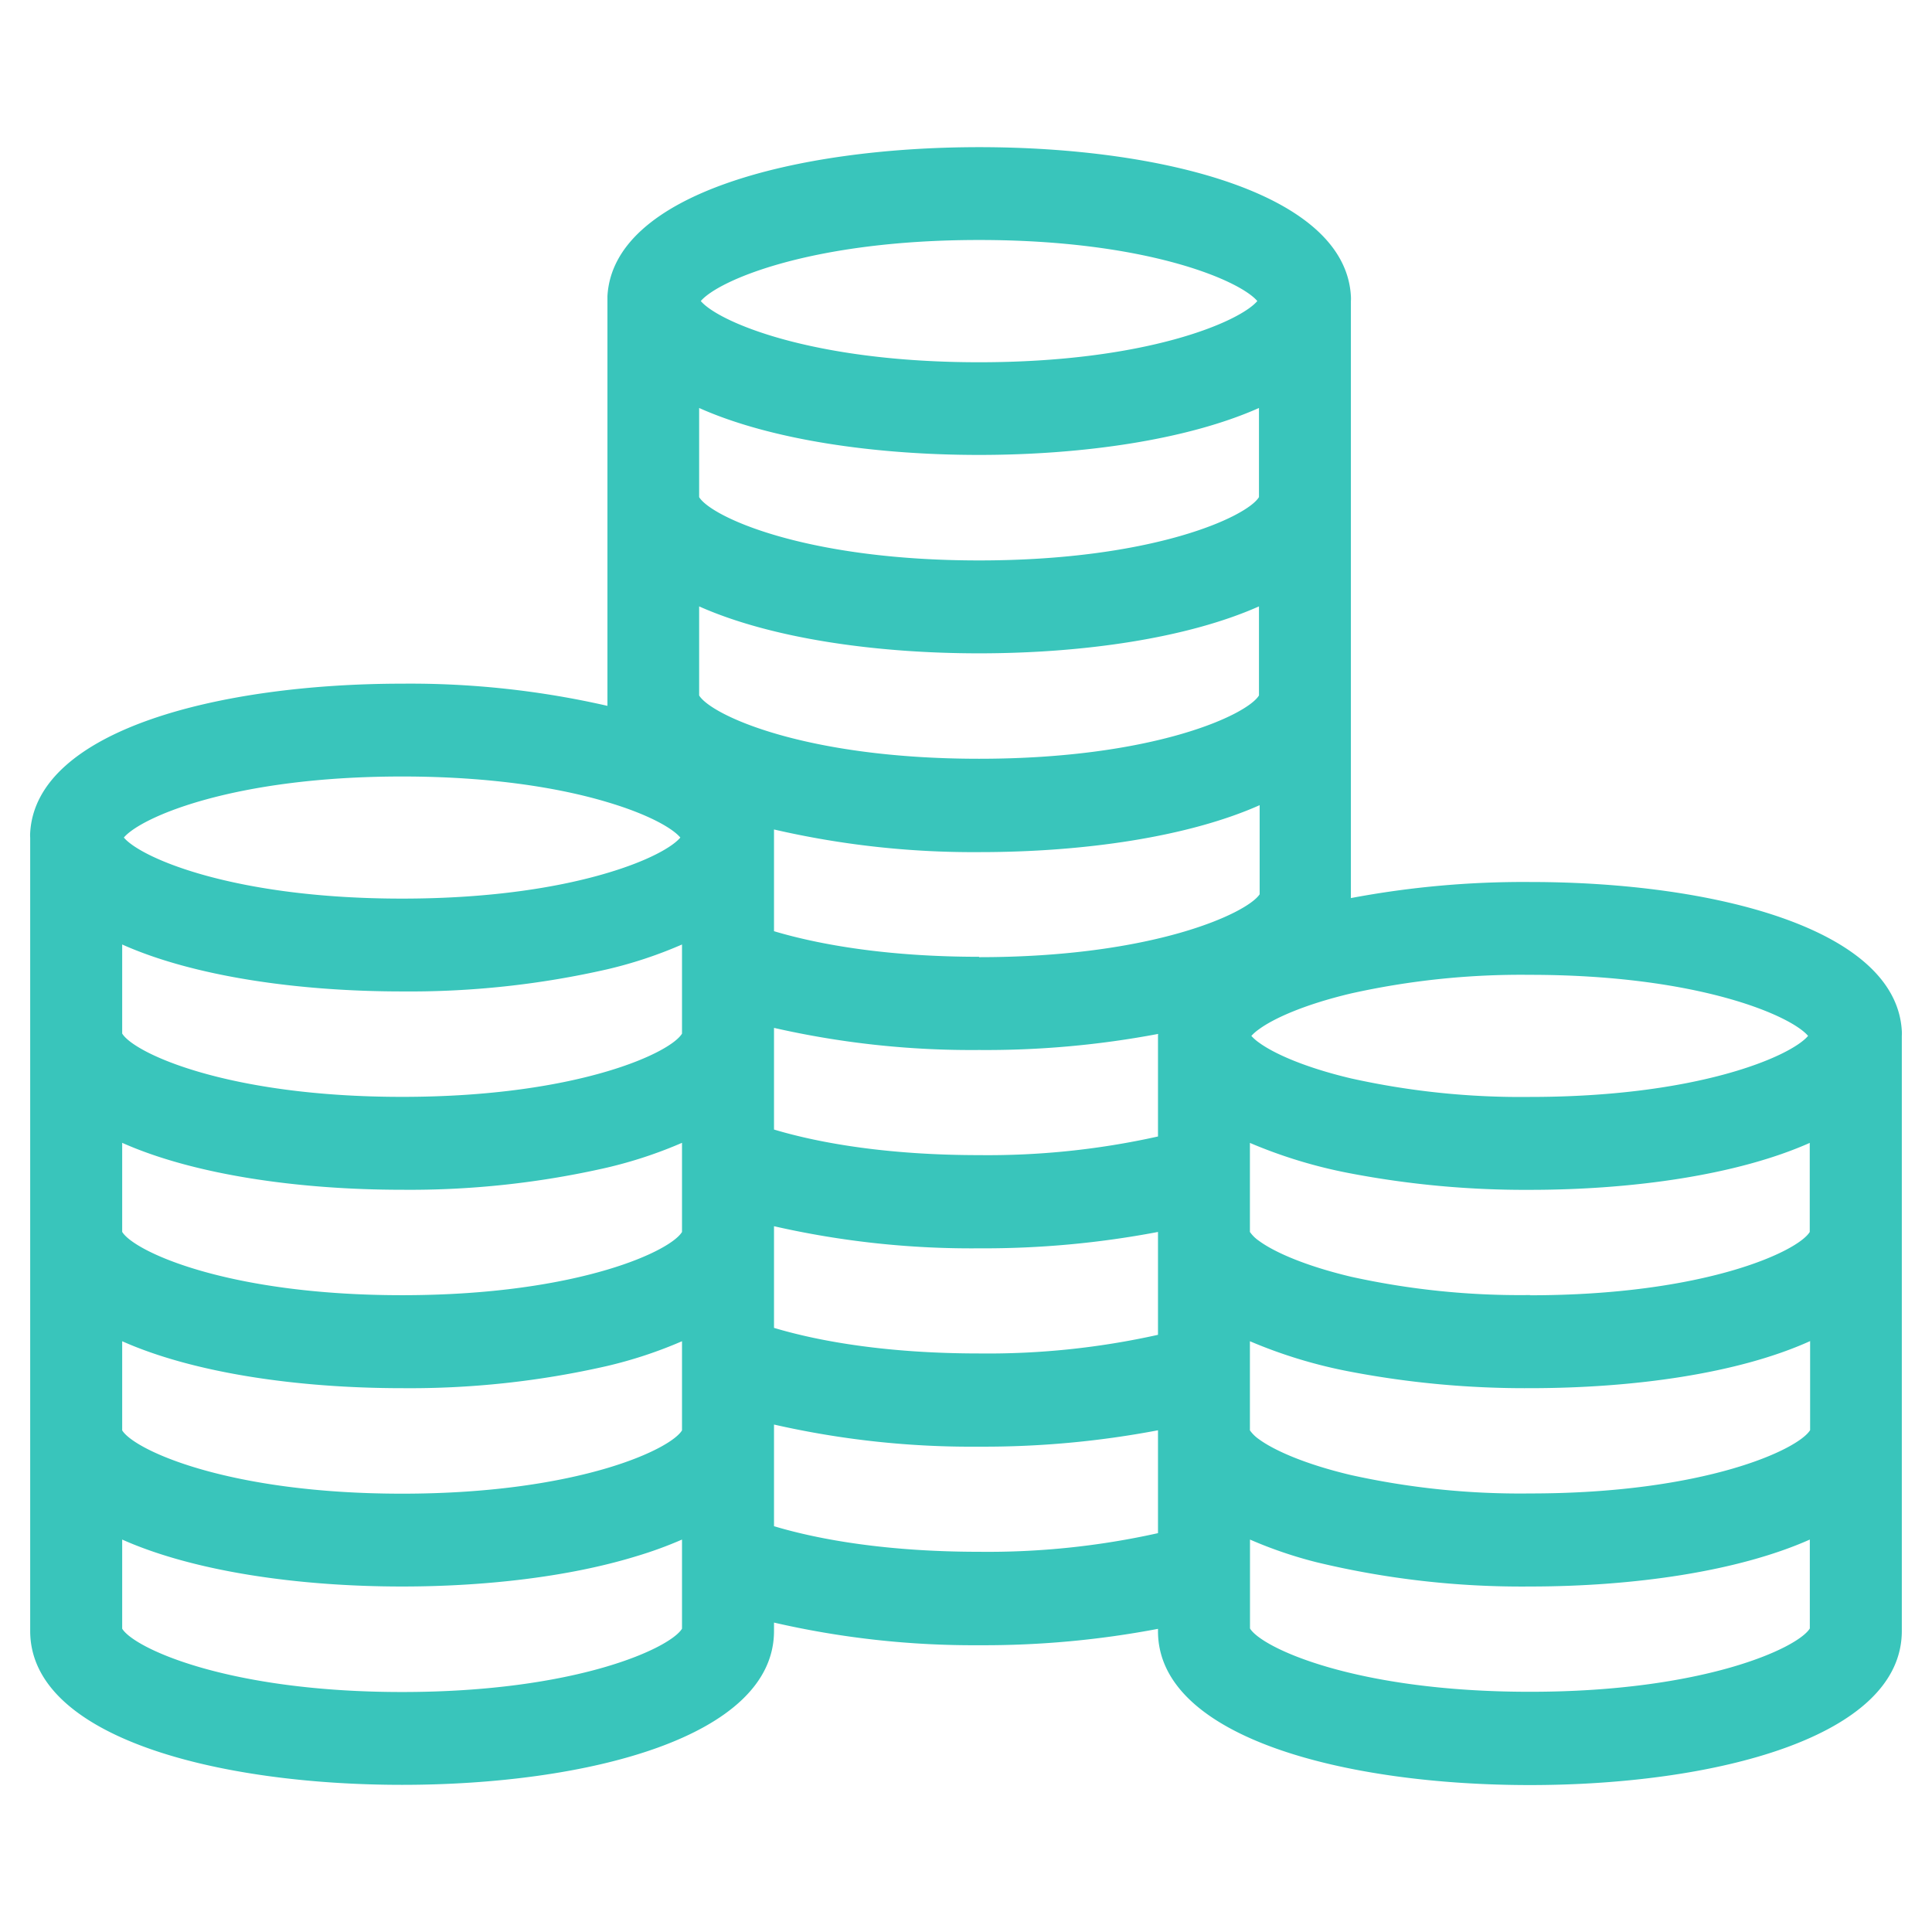 <svg id="图层_1" data-name="图层 1" xmlns="http://www.w3.org/2000/svg" viewBox="0 0 256 256"><defs><style>.cls-1{fill:#39c5bb;}</style></defs><title>(money)</title><path class="cls-1" d="M252,136.6c-.77-13.62-25.1-19.73-49.24-19.73A123.39,123.39,0,0,0,179,119V39.89a4.87,4.87,0,0,0,0-.66c-.77-13.62-25.1-19.73-49.24-19.73S81.26,25.61,80.49,39.23c0,.22,0,.44,0,.66V93.53a117.27,117.27,0,0,0-27.17-2.94C29.14,90.59,4.81,96.7,4,110.32A4.87,4.87,0,0,0,4,111V216.11c0,14.08,24.75,20.39,49.28,20.39s49.28-6.31,49.28-20.39V215A117.83,117.83,0,0,0,129.73,218a123.39,123.39,0,0,0,23.71-2.17v.31c0,14.08,24.75,20.39,49.28,20.39S252,230.19,252,216.11V137.26A4.87,4.87,0,0,0,252,136.6Zm-49.24,35A103.77,103.77,0,0,1,179,169.17c-6.17-1.47-10.23-3.31-12.19-4.76a4.69,4.69,0,0,1-1.19-1.17v-11.8A64.55,64.55,0,0,0,179,155.49a123.39,123.39,0,0,0,23.71,2.17c13.77,0,27.6-2,37.09-6.22v11.8C238.23,165.83,225.85,171.63,202.72,171.63Zm37.09,6.09v11.81c-1.58,2.58-14,8.39-37.09,8.39A103.69,103.69,0,0,1,179,195.45c-6.17-1.46-10.23-3.31-12.19-4.75a4.86,4.86,0,0,1-1.19-1.17V177.72A64.55,64.55,0,0,0,179,181.77a123.39,123.39,0,0,0,23.71,2.17C216.49,183.94,230.32,182,239.81,177.72ZM179,131.64a103.69,103.69,0,0,1,23.71-2.47c22.27,0,34.58,5.39,36.87,8.09-2.29,2.71-14.6,8.09-36.87,8.09A103.77,103.77,0,0,1,179,142.89c-6.16-1.46-10.23-3.31-12.19-4.75a5.83,5.83,0,0,1-1-.88,6.27,6.27,0,0,1,1-.87C168.78,134.94,172.85,133.1,179,131.64ZM129.73,31.8c22.27,0,34.58,5.38,36.87,8.09C164.31,42.6,152,48,129.73,48S95.15,42.6,92.86,39.89C95.15,37.18,107.46,31.8,129.73,31.8ZM92.64,54.06c9.49,4.24,23.32,6.22,37.09,6.22s27.6-2,37.09-6.22V65.87c-1.58,2.59-14,8.39-37.09,8.39s-35.51-5.8-37.09-8.39ZM53.28,102.89c11.91,0,21,1.54,27.17,3.39,5.4,1.6,8.64,3.44,9.7,4.7-1.06,1.26-4.3,3.1-9.7,4.7-6.2,1.85-15.26,3.39-27.17,3.39-22.27,0-34.58-5.38-36.87-8.09C18.7,108.27,31,102.89,53.28,102.89ZM90.37,210.65v5.16c-1.58,2.58-14,8.39-37.09,8.39s-35.51-5.81-37.09-8.39V204c9.49,4.23,23.32,6.22,37.09,6.22,11,0,22.12-1.28,31-4A53.19,53.19,0,0,0,90.37,204Zm0-21.12c-.76,1.25-4.08,3.26-9.92,5-6.2,1.84-15.26,3.39-27.17,3.39-23.13,0-35.51-5.81-37.09-8.39V177.72c9.49,4.23,23.32,6.22,37.09,6.22A117.27,117.27,0,0,0,80.45,181a58.56,58.56,0,0,0,9.92-3.28Zm0-26.29c-.76,1.26-4.08,3.27-9.92,5-6.2,1.84-15.26,3.38-27.17,3.38-23.13,0-35.51-5.8-37.09-8.39v-11.8c9.49,4.23,23.32,6.22,37.09,6.22a117.27,117.27,0,0,0,27.17-2.94,58.56,58.56,0,0,0,9.92-3.28Zm0-26.28c-.76,1.26-4.08,3.27-9.92,5-6.2,1.84-15.26,3.38-27.17,3.38-23.13,0-35.51-5.8-37.09-8.39V125.15c9.49,4.24,23.32,6.22,37.09,6.22a117.83,117.83,0,0,0,27.17-2.93,57.68,57.68,0,0,0,9.92-3.29Zm2.27-44.81V80.35c9.49,4.23,23.32,6.22,37.09,6.22s27.6-2,37.09-6.22v11.8c-1.58,2.59-14,8.39-37.09,8.39S94.22,94.74,92.64,92.15Zm60.8,111a103.69,103.69,0,0,1-23.71,2.47c-11.91,0-21-1.54-27.17-3.39V188.76a117.83,117.83,0,0,0,27.17,2.93,123.39,123.39,0,0,0,23.71-2.17Zm0-26.28a103.69,103.69,0,0,1-23.71,2.47c-11.91,0-21-1.54-27.17-3.39V162.48a117.83,117.83,0,0,0,27.17,2.93,123.39,123.39,0,0,0,23.71-2.17Zm0-39.66v13.38a103.69,103.69,0,0,1-23.71,2.47c-11.91,0-21-1.54-27.17-3.39V136.2a117.83,117.83,0,0,0,27.17,2.93A122.79,122.79,0,0,0,153.46,137C153.45,137.06,153.44,137.16,153.44,137.26Zm-23.71-10.43c-11.91,0-21-1.55-27.17-3.39V111c0-.22,0-.44,0-.66s0-.28,0-.43a117.42,117.42,0,0,0,27.26,3c13.77,0,27.6-2,37.09-6.22v11.81C165.24,121,152.86,126.83,129.73,126.83Zm110.08,89h0c-1.58,2.58-14,8.39-37.09,8.39s-35.51-5.81-37.09-8.39V204a57,57,0,0,0,8.8,3,116,116,0,0,0,28.29,3.22c13.77,0,27.6-2,37.09-6.22Z"/></svg>
